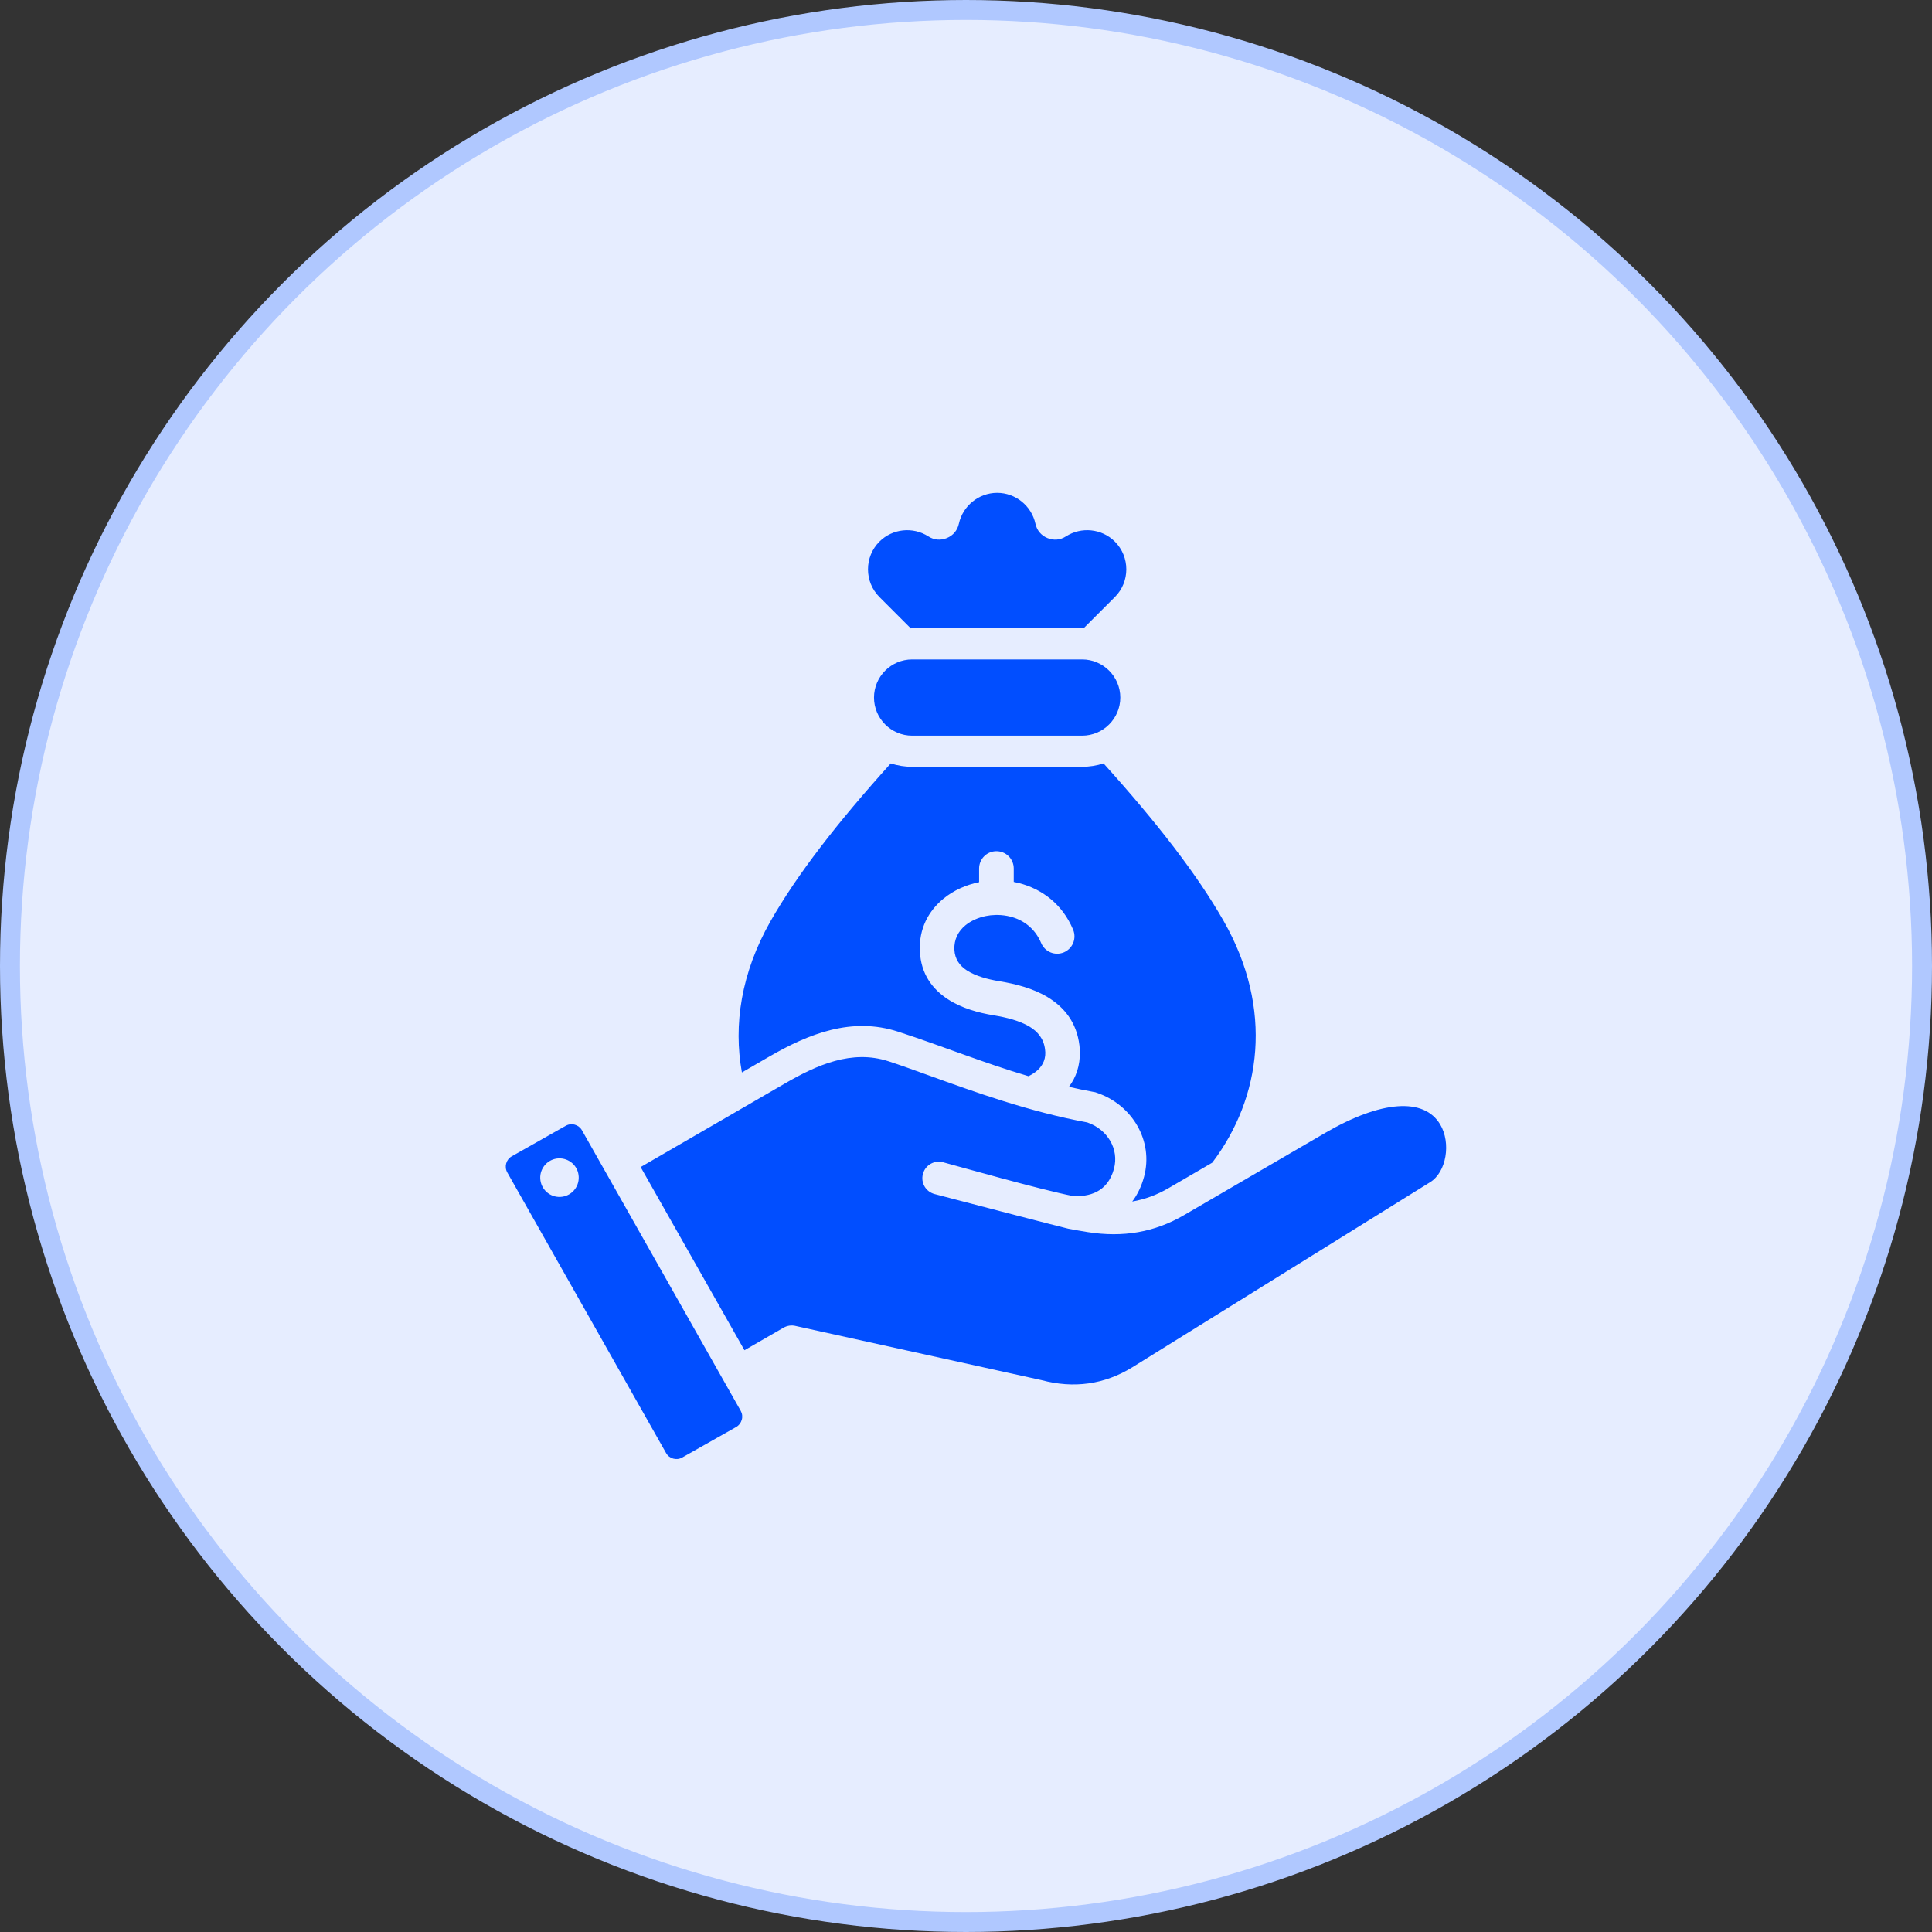 <svg width="97" height="97" viewBox="0 0 97 97" fill="none" xmlns="http://www.w3.org/2000/svg">
<rect x="0" y="0" width="97" height="97" fill="#333333" stroke="none"/>
<circle cx="48.5" cy="48.5" r="48" fill="#E6EDFF" stroke="#B0C8FF"/>
<path fill-rule="evenodd" clip-rule="evenodd" d="M29.046 58.986C29.124 59.516 28.758 60.007 28.231 60.084C27.7 60.162 27.212 59.796 27.134 59.266C27.056 58.738 27.422 58.246 27.948 58.168C28.48 58.092 28.973 58.457 29.046 58.986ZM55.406 38.328C58.1 41.318 60.111 43.915 61.438 46.244C63.954 50.662 63.331 55.115 60.864 58.374L58.665 59.655C58.073 60 57.47 60.218 56.847 60.325C57.107 59.98 57.308 59.566 57.438 59.087C57.927 57.273 56.841 55.48 55.099 54.876L54.986 54.837L54.869 54.816C54.467 54.742 54.066 54.659 53.668 54.567C54.023 54.092 54.232 53.506 54.215 52.8C54.213 52.694 54.206 52.587 54.194 52.481C54.053 51.319 53.425 50.562 52.591 50.059C51.859 49.617 50.981 49.397 50.176 49.265C49.596 49.17 48.984 49.008 48.536 48.716C48.189 48.489 47.94 48.161 47.917 47.682C47.892 47.163 48.118 46.744 48.475 46.454C48.755 46.227 49.112 46.069 49.498 45.991C49.656 45.959 49.815 45.941 49.976 45.938C50.014 45.94 50.052 45.939 50.09 45.937C50.305 45.94 50.52 45.968 50.729 46.021C51.376 46.184 51.964 46.611 52.274 47.349C52.364 47.562 52.534 47.73 52.747 47.818C52.961 47.905 53.2 47.904 53.413 47.815C53.625 47.725 53.794 47.555 53.881 47.342C53.968 47.128 53.967 46.889 53.878 46.676C53.332 45.376 52.293 44.625 51.15 44.335C51.067 44.314 50.982 44.295 50.897 44.279V43.605C50.897 43.375 50.806 43.153 50.642 42.99C50.479 42.827 50.258 42.736 50.027 42.736C49.797 42.736 49.575 42.827 49.412 42.99C49.249 43.153 49.158 43.375 49.158 43.605V44.292C48.499 44.425 47.88 44.703 47.381 45.109C46.615 45.731 46.129 46.636 46.184 47.763C46.239 48.896 46.804 49.656 47.592 50.17C48.278 50.618 49.12 50.85 49.897 50.977C50.522 51.08 51.188 51.242 51.694 51.547C52.099 51.792 52.403 52.149 52.468 52.685C52.477 52.756 52.482 52.808 52.482 52.841C52.492 53.267 52.289 53.591 51.983 53.823C51.876 53.904 51.761 53.974 51.641 54.033C49.394 53.372 47.307 52.516 45.088 51.796C42.772 51.044 40.613 51.895 38.612 53.054L37.249 53.844C36.816 51.466 37.206 48.849 38.69 46.244C40.017 43.915 42.028 41.318 44.722 38.328C45.068 38.441 45.43 38.498 45.795 38.498H54.333C54.697 38.498 55.059 38.441 55.406 38.328ZM45.795 36.936H54.333C55.386 36.936 56.247 36.074 56.247 35.022C56.247 33.969 55.386 33.108 54.333 33.108H45.795C44.742 33.108 43.881 33.969 43.881 35.022C43.881 36.074 44.742 36.936 45.795 36.936ZM45.725 31.546L44.153 29.974C43.388 29.209 43.388 27.958 44.153 27.193C44.804 26.542 45.833 26.432 46.608 26.929C46.895 27.114 47.225 27.143 47.541 27.013C47.856 26.882 48.069 26.628 48.142 26.294C48.335 25.411 49.125 24.745 50.064 24.744C50.986 24.744 51.789 25.394 51.986 26.294C52.059 26.628 52.272 26.882 52.587 27.013C52.903 27.143 53.233 27.114 53.52 26.929C54.281 26.441 55.311 26.529 55.975 27.193V27.193C56.74 27.958 56.74 29.209 55.975 29.974L54.403 31.546C54.38 31.546 54.356 31.545 54.333 31.545H45.795C45.771 31.545 45.748 31.546 45.725 31.546ZM32.165 58.595L37.377 67.792L39.339 66.66C39.433 66.606 39.537 66.57 39.645 66.556C39.753 66.542 39.863 66.55 39.968 66.578L52.285 69.291C53.914 69.726 55.446 69.511 56.846 68.651L71.802 59.355C72.617 58.856 72.866 57.389 72.305 56.45C71.49 55.09 69.334 55.25 66.534 56.88L59.451 61.005C57.978 61.866 56.388 62.145 54.597 61.858C54.274 61.806 53.952 61.749 53.631 61.688C53.563 61.683 47.606 60.135 46.923 59.95C46.479 59.833 46.216 59.379 46.338 58.938C46.455 58.496 46.908 58.235 47.347 58.353C48.045 58.54 52.27 59.737 53.855 60.046C54.665 60.097 55.607 59.872 55.929 58.68C56.193 57.702 55.617 56.709 54.587 56.353C51.694 55.823 48.899 54.813 46.655 54.001C45.869 53.717 45.191 53.472 44.606 53.282C42.762 52.684 41.01 53.469 39.395 54.406L32.165 58.595ZM37.188 70.832L29.217 56.746C29.139 56.608 29.012 56.51 28.856 56.466C28.803 56.452 28.749 56.445 28.695 56.445C28.594 56.444 28.495 56.471 28.407 56.52L25.694 58.055C25.407 58.217 25.309 58.582 25.47 58.867L33.442 72.953C33.603 73.239 33.968 73.34 34.251 73.178L36.964 71.644C37.101 71.566 37.198 71.438 37.242 71.284C37.264 71.209 37.27 71.13 37.261 71.052C37.252 70.975 37.227 70.9 37.188 70.832Z" fill="#014EFF"/>
</svg>
